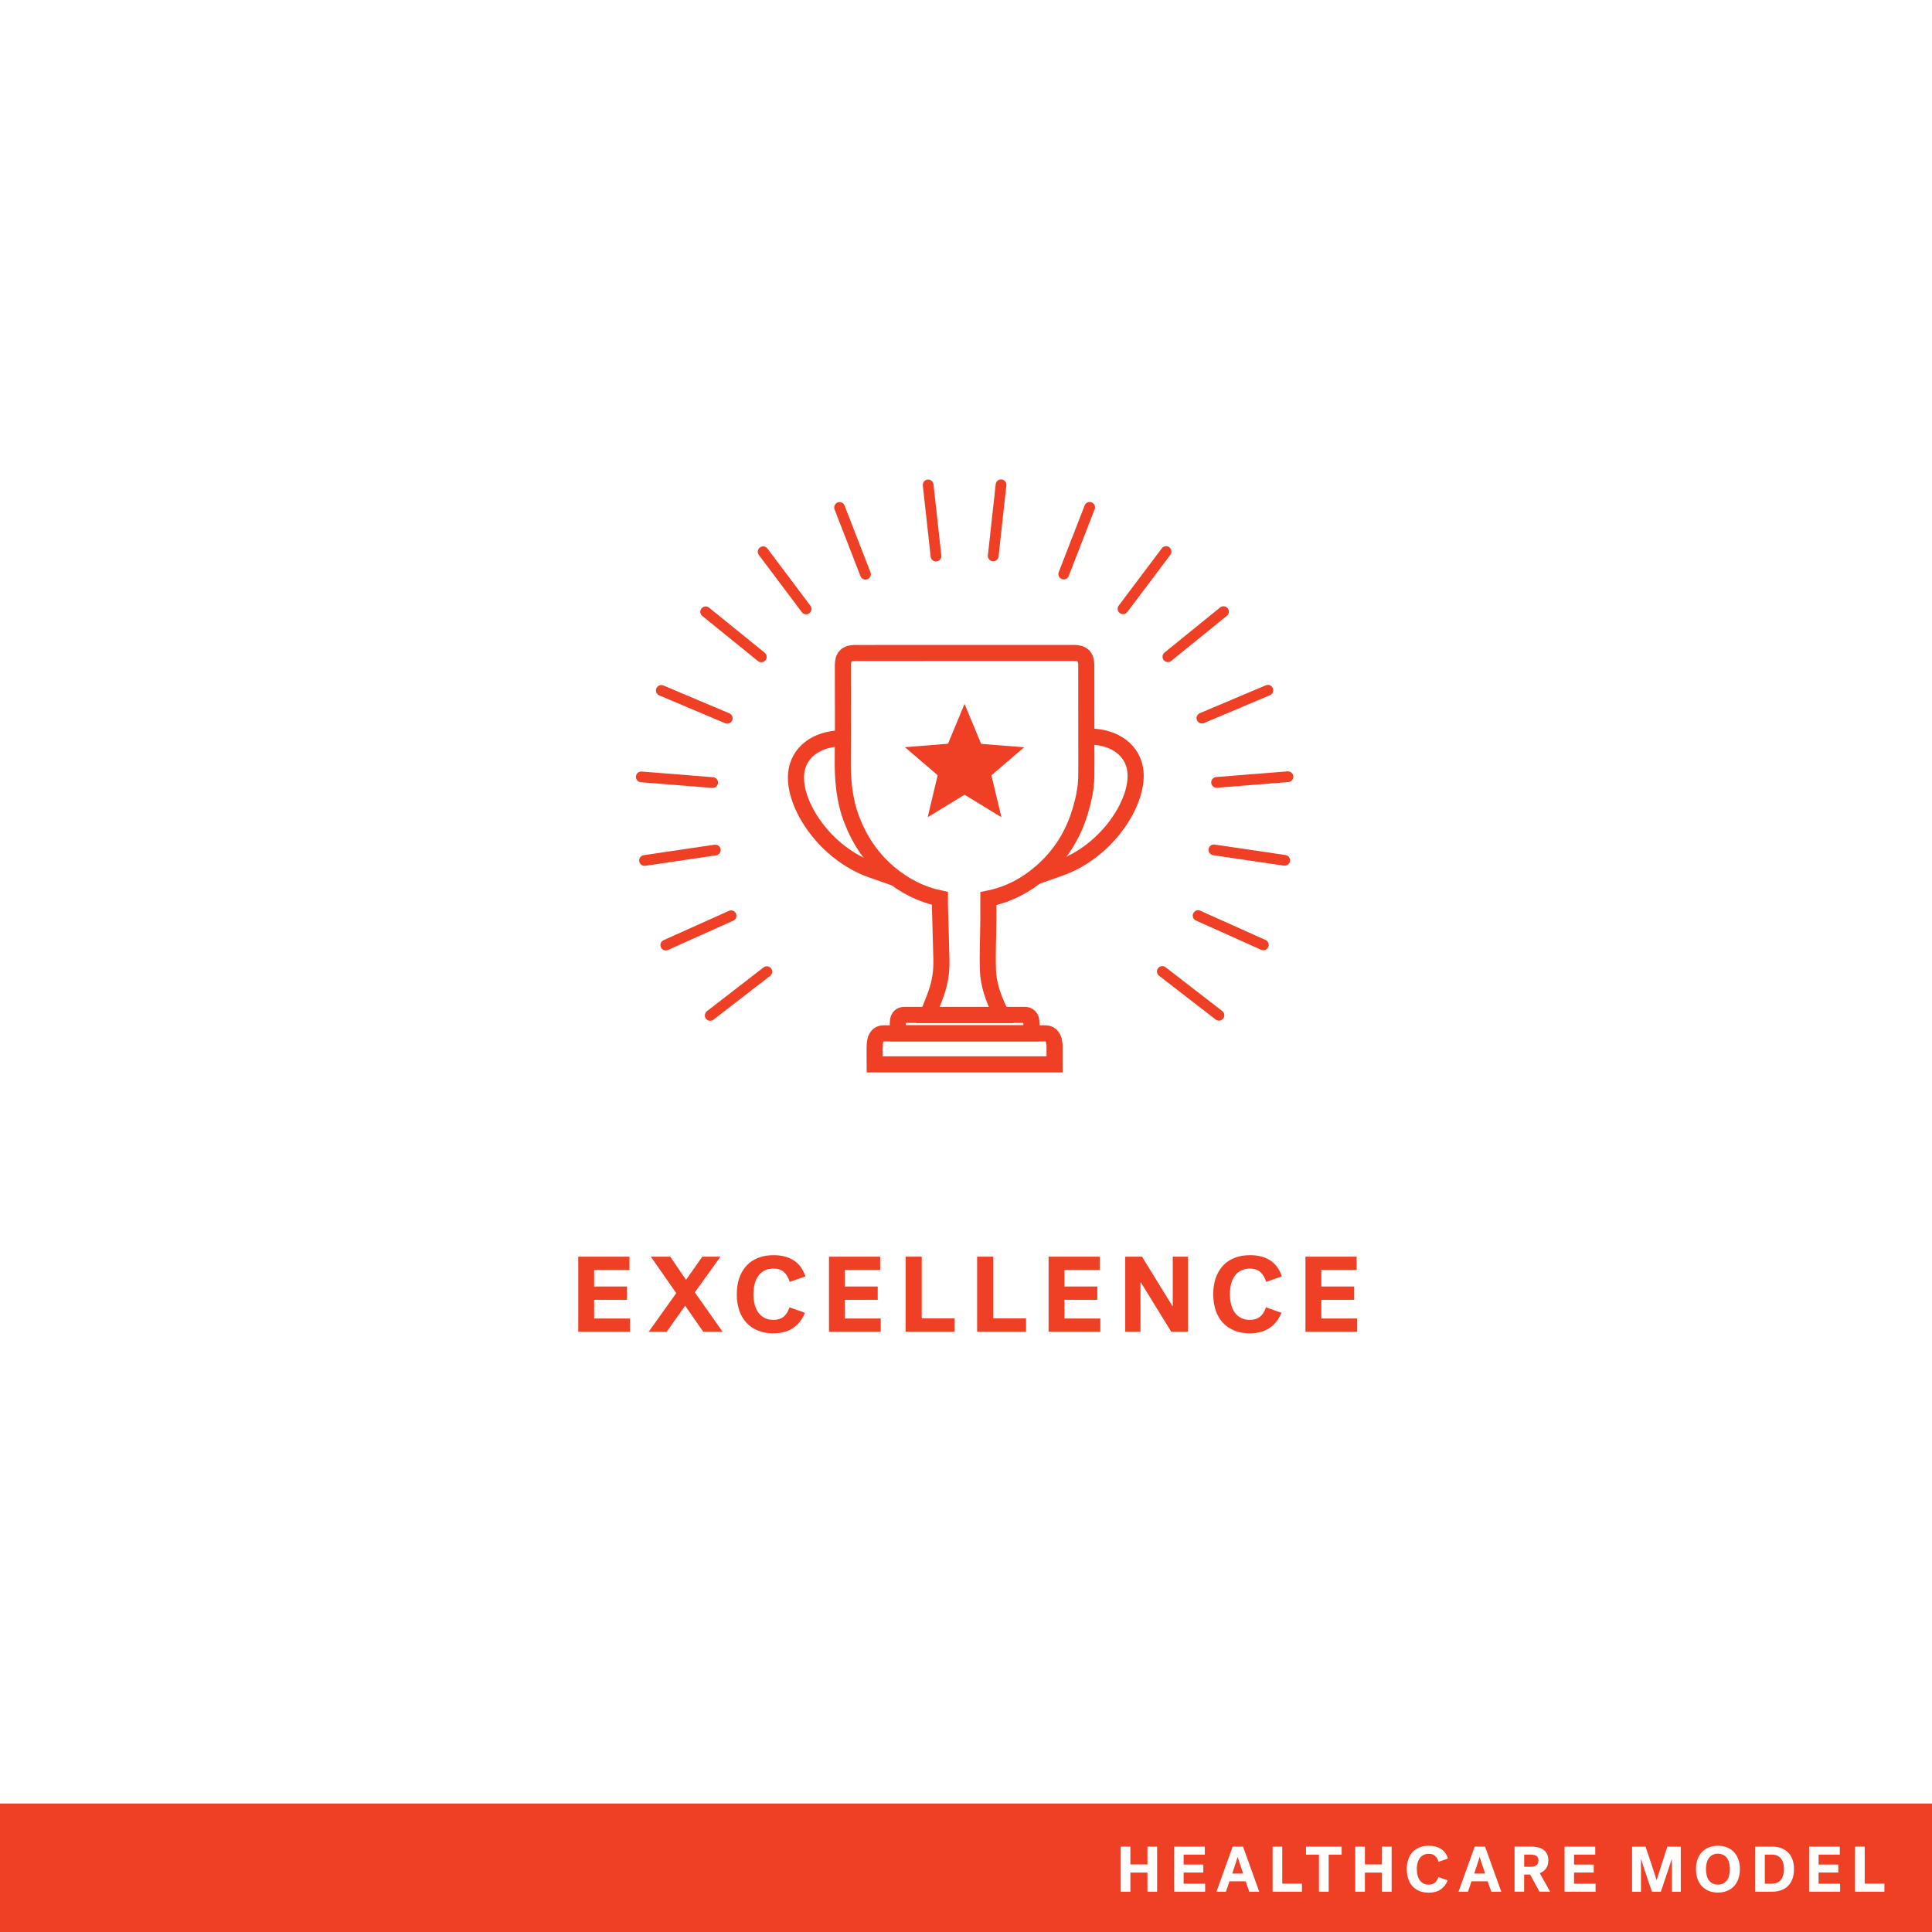 <?xml version="1.0" encoding="utf-8"?>
<!-- Generator: Adobe Illustrator 23.1.0, SVG Export Plug-In . SVG Version: 6.00 Build 0)  -->
<svg version="1.1" xmlns="http://www.w3.org/2000/svg" xmlns:xlink="http://www.w3.org/1999/xlink" x="0px" y="0px"
	 viewBox="0 0 360 360" style="enable-background:new 0 0 360 360;" xml:space="preserve">
<style type="text/css">
	.st0{fill:#FFFFFF;}
	.st1{fill:#0E6E39;}
	.st2{fill:#0C6E39;}
	.st3{fill:#4F497B;}
	.st4{fill:#216885;}
	.st5{fill:#F0492D;}
	.st6{fill:#EF3F25;}
	.st7{fill:#236886;}
	.st8{fill:#256887;}
	.st9{fill:#D2BF2D;}
	.st10{display:none;}
	.st11{display:inline;fill:none;stroke:#000000;stroke-width:0.25;stroke-miterlimit:10;}
	.st12{display:inline;fill:none;stroke:#FFFFFF;stroke-width:0.25;stroke-miterlimit:10;}
	.st13{display:inline;fill:none;stroke:#FFFFFF;stroke-width:0.25;stroke-linecap:round;stroke-miterlimit:10;}
	.st14{display:inline;fill:none;stroke:#000000;stroke-width:0.25;stroke-linecap:round;stroke-miterlimit:10;}
	.st15{fill:#4F4A7C;}
	.st16{fill:none;stroke:#FFFFFF;stroke-miterlimit:10;}
	.st17{stroke:#FFFFFF;stroke-miterlimit:10;}
	.st18{fill:none;stroke:#FFFFFF;stroke-width:3;stroke-miterlimit:10;}
	.st19{fill:none;stroke:#FFFFFF;stroke-linecap:round;stroke-miterlimit:10;}
	.st20{fill:none;stroke:#236886;stroke-width:5;stroke-miterlimit:10;}
	.st21{fill:none;stroke:#236886;stroke-width:5;stroke-linecap:round;stroke-miterlimit:10;}
	.st22{fill:none;stroke:#FFFFFF;stroke-width:5;stroke-miterlimit:10;}
	.st23{fill:none;stroke:#FFFFFF;stroke-width:5;stroke-linecap:round;stroke-miterlimit:10;}
	.st24{fill:none;stroke:#4F497B;stroke-width:3;stroke-miterlimit:10;}
	.st25{fill:none;stroke:#4F497B;stroke-miterlimit:10;}
	.st26{fill:#FFFFFF;stroke:#4F497B;stroke-miterlimit:10;}
	.st27{fill:#FFFFFF;stroke:#4F497B;stroke-width:2;stroke-miterlimit:10;}
	.st28{fill:none;stroke:#4F497B;stroke-width:2;stroke-linecap:round;stroke-miterlimit:10;}
	.st29{stroke:#FFFFFF;stroke-width:2;stroke-miterlimit:10;}
	.st30{fill:none;stroke:#FFFFFF;stroke-width:2;stroke-linecap:round;stroke-miterlimit:10;}
	.st31{fill:none;stroke:#0C6E39;stroke-width:3;stroke-miterlimit:10;}
	.st32{fill:none;stroke:#EF3F25;stroke-miterlimit:10;}
	.st33{fill:none;stroke:#EF3F25;stroke-width:3;stroke-miterlimit:10;}
	.st34{fill:none;stroke:#4F4A7C;stroke-width:3;stroke-miterlimit:10;}
	.st35{fill:none;stroke:#4F4A7C;stroke-width:5;stroke-linecap:round;stroke-miterlimit:10;}
	.st36{fill:none;stroke:#EF3F25;stroke-width:3;stroke-linecap:round;stroke-miterlimit:10;}
	.st37{fill:none;stroke:#EF3F25;stroke-width:5;stroke-linecap:round;stroke-miterlimit:10;}
	.st38{fill:none;stroke:#FFFFFF;stroke-width:3;stroke-linecap:round;stroke-miterlimit:10;}
	.st39{fill:none;stroke:#4F497B;stroke-width:5;stroke-linecap:round;stroke-miterlimit:10;}
	.st40{fill:#FFFFFF;stroke:#0E6E39;stroke-width:3;stroke-linejoin:round;stroke-miterlimit:10;}
	.st41{fill:none;stroke:#0E6E39;stroke-width:3;stroke-linejoin:round;stroke-miterlimit:10;}
	.st42{stroke:#FFFFFF;stroke-width:3;stroke-linejoin:round;stroke-miterlimit:10;}
	.st43{fill:none;stroke:#FFFFFF;stroke-width:3;stroke-linejoin:round;stroke-miterlimit:10;}
	.st44{fill:none;stroke:#0C6E39;stroke-width:5;stroke-linecap:round;stroke-miterlimit:10;}
	.st45{fill:none;stroke:#0C6E39;stroke-width:3;stroke-linecap:round;stroke-miterlimit:10;}
	.st46{fill:none;stroke:#0C6E39;stroke-linecap:round;stroke-linejoin:round;stroke-miterlimit:10;}
	.st47{fill:#0C6E39;stroke:#0C6E39;stroke-width:0;stroke-miterlimit:10;}
	.st48{fill:none;stroke:#0C6E39;stroke-width:3;stroke-linecap:round;stroke-linejoin:round;stroke-miterlimit:10;}
	.st49{fill:none;stroke:#0C6E39;stroke-linecap:round;stroke-miterlimit:10;}
	.st50{fill:none;stroke:#FFFFFF;stroke-linecap:round;stroke-linejoin:round;stroke-miterlimit:10;}
	.st51{fill:none;stroke:#FFFFFF;stroke-width:3;stroke-linecap:round;stroke-linejoin:round;stroke-miterlimit:10;}
	.st52{fill:none;stroke:#4F4A7C;stroke-miterlimit:10;}
	.st53{fill:#FFFFFF;stroke:#4F4A7C;stroke-width:2;stroke-miterlimit:10;}
	.st54{fill:#FFFFFF;stroke:#4F497B;stroke-width:5;stroke-miterlimit:10;}
	.st55{stroke:#FFFFFF;stroke-width:5;stroke-miterlimit:10;}
	.st56{fill:none;stroke:#EF3F25;stroke-width:2;stroke-linecap:round;stroke-miterlimit:10;}
	.st57{fill:none;stroke:#FFFFFF;stroke-width:1.5;stroke-miterlimit:10;}
	.st58{fill:none;stroke:#FFFFFF;stroke-width:1.5;stroke-linecap:round;stroke-miterlimit:10;}
	.st59{fill:none;stroke:#0E6E39;stroke-width:3;stroke-miterlimit:10;}
	.st60{fill:none;stroke:#0E6E39;stroke-width:1.5;stroke-miterlimit:10;}
	.st61{fill:none;stroke:#0E6E39;stroke-width:1.5;stroke-linecap:round;stroke-miterlimit:10;}
	.st62{fill:none;stroke:#EF3F25;stroke-width:0.71;stroke-miterlimit:10;}
	.st63{fill:none;stroke:#FFFFFF;stroke-width:0.71;stroke-miterlimit:10;}
	.st64{fill:#EF4025;}
	.st65{fill:#505050;stroke:#4F4A7C;stroke-width:2.928;stroke-miterlimit:10;}
	.st66{fill:#FFFFFF;stroke:#FFFFFF;stroke-width:2.928;stroke-miterlimit:10;}
	.st67{fill:none;stroke:#FFFFFF;stroke-width:3.258;stroke-miterlimit:10;}
	.st68{fill:none;stroke:#FFFFFF;stroke-width:3.258;stroke-linecap:round;stroke-linejoin:round;stroke-miterlimit:10;}
	.st69{fill:none;stroke:#256887;stroke-width:3.258;stroke-miterlimit:10;}
	.st70{fill:none;stroke:#256887;stroke-width:3.258;stroke-linecap:round;stroke-linejoin:round;stroke-miterlimit:10;}
	.st71{fill:#FFFFFF;stroke:#FFFFFF;stroke-width:2;stroke-miterlimit:10;}
	.st72{fill:#D2BF2D;stroke:#D2BF2D;stroke-width:2;stroke-miterlimit:10;}
	.st73{fill:#086E38;}
	.st74{fill:#256887;stroke:#256887;stroke-width:4;stroke-miterlimit:10;}
	.st75{fill:#FFFFFF;stroke:#FFFFFF;stroke-width:4;stroke-miterlimit:10;}
	.st76{fill:#4F4B7D;}
	.st77{fill:#256887;stroke:#256887;stroke-width:2.9;stroke-miterlimit:10;}
	.st78{fill:#FFFFFF;stroke:#FFFFFF;stroke-width:2.9;stroke-miterlimit:10;}
	.st79{fill:none;stroke:#FFFFFF;stroke-width:2.24;stroke-miterlimit:10;}
	.st80{fill:none;stroke:#FFFFFF;stroke-width:2;stroke-miterlimit:10;}
	.st81{fill:none;stroke:#FFFFFF;stroke-width:1.425;stroke-miterlimit:10;}
	.st82{fill:none;stroke:#EF4025;stroke-width:2.24;stroke-miterlimit:10;}
	.st83{fill:none;stroke:#EF4025;stroke-width:2;stroke-miterlimit:10;}
	.st84{fill:none;stroke:#EF4025;stroke-width:1.425;stroke-miterlimit:10;}
	.st85{fill:none;stroke:#4F497B;stroke-linecap:round;stroke-miterlimit:10;}
</style>
<g id="White">
	<rect x="0" class="st0" width="360.29" height="360.29"/>
</g>
<g id="BACKGROUND">
	<rect y="336.06" class="st6" width="360" height="23.94"/>
	<g>
		<path class="st0" d="M208.83,344.09h1.8v3.32h3.18v-3.32h1.8v8.4h-1.8v-3.56h-3.18v3.56h-1.8V344.09z"/>
		<path class="st0" d="M218.78,352.49v-8.4h5.72v1.49h-3.95v1.85h3.67v1.49h-3.67V351h4.01v1.49H218.78z"/>
		<path class="st0" d="M234.64,352.49h-1.86l-0.67-1.94h-3.01l-0.67,1.94h-1.76l3.02-8.4h1.93L234.64,352.49z M230.59,346.06
			c-0.02,0.06-0.04,0.16-0.08,0.28c-0.04,0.13-0.08,0.26-0.13,0.42c-0.05,0.16-0.1,0.32-0.16,0.5c-0.06,0.18-0.12,0.35-0.17,0.52
			c-0.14,0.42-0.28,0.86-0.44,1.33h2.03c-0.16-0.47-0.31-0.92-0.44-1.33c-0.09-0.24-0.16-0.44-0.21-0.59
			c-0.05-0.16-0.1-0.31-0.14-0.45c-0.04-0.14-0.09-0.28-0.13-0.4c-0.04-0.12-0.07-0.22-0.08-0.28H230.59z"/>
		<path class="st0" d="M237.13,344.09h1.8v6.9h3.67v1.5h-5.47V344.09z"/>
		<path class="st0" d="M243.34,344.09H250v1.5h-2.42v6.9h-1.81v-6.9h-2.42V344.09z"/>
		<path class="st0" d="M252.53,344.09h1.8v3.32h3.18v-3.32h1.8v8.4h-1.8v-3.56h-3.18v3.56h-1.8V344.09z"/>
		<path class="st0" d="M262.13,348.29c0-0.69,0.1-1.3,0.29-1.84c0.19-0.54,0.47-1,0.82-1.37c0.36-0.38,0.79-0.66,1.3-0.86
			c0.51-0.2,1.08-0.29,1.71-0.29c0.9,0,1.65,0.2,2.26,0.59c0.61,0.39,1.04,0.99,1.3,1.79l-1.75,0.61c-0.14-0.47-0.36-0.84-0.65-1.1
			s-0.68-0.39-1.19-0.39c-0.37,0-0.69,0.07-0.97,0.22c-0.28,0.14-0.51,0.34-0.7,0.59c-0.18,0.25-0.32,0.55-0.41,0.91
			c-0.09,0.35-0.14,0.74-0.14,1.15s0.05,0.8,0.14,1.15c0.09,0.35,0.23,0.65,0.41,0.91c0.18,0.26,0.42,0.46,0.7,0.6
			c0.28,0.14,0.61,0.22,0.98,0.22c0.46,0,0.84-0.12,1.13-0.35c0.29-0.23,0.51-0.58,0.67-1.06l1.73,0.61
			c-0.28,0.71-0.71,1.27-1.3,1.68c-0.58,0.41-1.34,0.61-2.26,0.61c-0.62,0-1.17-0.1-1.67-0.29s-0.93-0.48-1.28-0.85
			c-0.36-0.37-0.63-0.83-0.82-1.37C262.23,349.59,262.13,348.98,262.13,348.29z"/>
		<path class="st0" d="M279.74,352.49h-1.86l-0.67-1.94h-3.01l-0.67,1.94h-1.76l3.02-8.4h1.93L279.74,352.49z M275.68,346.06
			c-0.02,0.06-0.04,0.16-0.08,0.28c-0.04,0.13-0.08,0.26-0.13,0.42c-0.05,0.16-0.1,0.32-0.16,0.5c-0.06,0.18-0.12,0.35-0.17,0.52
			c-0.14,0.42-0.28,0.86-0.44,1.33h2.03c-0.16-0.47-0.31-0.92-0.44-1.33c-0.09-0.24-0.16-0.44-0.21-0.59
			c-0.05-0.16-0.1-0.31-0.14-0.45c-0.04-0.14-0.09-0.28-0.13-0.4c-0.04-0.12-0.07-0.22-0.08-0.28H275.68z"/>
		<path class="st0" d="M288.51,346.64c0,0.62-0.14,1.13-0.43,1.52c-0.28,0.39-0.67,0.68-1.17,0.88l1.93,3.44h-1.98l-1.74-3.18h-1.12
			v3.18h-1.79v-8.4h3.07c0.49,0,0.93,0.05,1.33,0.15c0.4,0.1,0.73,0.25,1.01,0.46c0.28,0.21,0.5,0.47,0.65,0.79
			C288.43,345.81,288.51,346.2,288.51,346.64z M286.66,346.66c0-0.41-0.13-0.69-0.39-0.85c-0.26-0.16-0.65-0.23-1.18-0.23h-1.08
			v2.27h1.08c0.53,0,0.92-0.09,1.18-0.27S286.66,347.09,286.66,346.66z"/>
		<path class="st0" d="M291.53,352.49v-8.4h5.72v1.49h-3.95v1.85h3.67v1.49h-3.67V351h4.01v1.49H291.53z"/>
		<path class="st0" d="M307.82,352.49c-0.12-0.33-0.27-0.76-0.45-1.29c-0.18-0.53-0.37-1.09-0.56-1.66
			c-0.19-0.58-0.38-1.14-0.56-1.69c-0.18-0.55-0.33-1.02-0.44-1.39h-0.04v6.04h-1.66v-8.4h2.52c0.34,1.02,0.66,1.96,0.94,2.82
			c0.17,0.51,0.31,0.93,0.41,1.24c0.11,0.32,0.21,0.62,0.3,0.91s0.18,0.55,0.25,0.78c0.08,0.23,0.13,0.4,0.16,0.5
			c0.03-0.1,0.08-0.27,0.16-0.5c0.07-0.23,0.16-0.51,0.26-0.82c0.1-0.32,0.21-0.66,0.32-1.02c0.12-0.36,0.23-0.73,0.35-1.09
			c0.27-0.86,0.57-1.8,0.9-2.82h2.51v8.4h-1.66v-6.04h-0.04c-0.08,0.25-0.18,0.55-0.29,0.89c-0.11,0.35-0.23,0.72-0.37,1.11
			c-0.13,0.39-0.27,0.79-0.4,1.19c-0.14,0.4-0.26,0.79-0.38,1.15c-0.12,0.36-0.23,0.69-0.33,0.99c-0.1,0.3-0.18,0.53-0.25,0.7
			H307.82z"/>
		<path class="st0" d="M316.02,348.29c0-0.68,0.1-1.29,0.29-1.83c0.2-0.54,0.47-1,0.83-1.37c0.36-0.38,0.79-0.66,1.29-0.86
			c0.5-0.2,1.06-0.3,1.68-0.3c0.62,0,1.18,0.1,1.68,0.3c0.5,0.2,0.93,0.49,1.29,0.86c0.36,0.38,0.63,0.83,0.83,1.37
			c0.2,0.54,0.29,1.15,0.29,1.83c0,0.68-0.1,1.29-0.29,1.83c-0.2,0.54-0.47,1-0.83,1.37c-0.36,0.38-0.79,0.66-1.29,0.86
			s-1.06,0.3-1.68,0.3c-0.62,0-1.18-0.1-1.68-0.3s-0.93-0.49-1.29-0.86c-0.36-0.38-0.63-0.83-0.83-1.37
			C316.12,349.58,316.02,348.97,316.02,348.29z M317.88,348.29c0,0.42,0.05,0.81,0.14,1.17c0.09,0.36,0.23,0.66,0.41,0.91
			c0.18,0.25,0.42,0.45,0.7,0.59c0.28,0.14,0.61,0.21,0.98,0.21c0.38,0,0.7-0.07,0.98-0.21c0.28-0.14,0.51-0.34,0.7-0.59
			c0.18-0.25,0.32-0.56,0.41-0.91c0.09-0.36,0.14-0.75,0.14-1.17c0-0.42-0.05-0.81-0.14-1.17c-0.09-0.36-0.23-0.66-0.41-0.91
			c-0.18-0.25-0.42-0.45-0.7-0.59c-0.28-0.14-0.61-0.21-0.98-0.21c-0.38,0-0.7,0.07-0.98,0.21c-0.28,0.14-0.51,0.34-0.7,0.59
			c-0.18,0.25-0.32,0.56-0.41,0.91C317.93,347.47,317.88,347.86,317.88,348.29z"/>
		<path class="st0" d="M327.03,344.09h3.13c0.64,0,1.22,0.09,1.73,0.28c0.51,0.19,0.94,0.46,1.3,0.82c0.35,0.36,0.62,0.79,0.81,1.31
			c0.19,0.52,0.28,1.12,0.28,1.79s-0.09,1.27-0.28,1.79c-0.19,0.52-0.46,0.96-0.81,1.31c-0.35,0.36-0.78,0.63-1.3,0.82
			c-0.51,0.19-1.09,0.28-1.73,0.28h-3.13V344.09z M332.42,348.29c0-0.41-0.05-0.78-0.14-1.11c-0.09-0.33-0.23-0.62-0.42-0.86
			c-0.19-0.24-0.43-0.42-0.71-0.55c-0.29-0.13-0.63-0.19-1.03-0.19h-1.27V351h1.27c0.4,0,0.74-0.06,1.03-0.19
			c0.29-0.13,0.53-0.31,0.71-0.55c0.19-0.24,0.33-0.53,0.42-0.86C332.37,349.07,332.42,348.7,332.42,348.29z"/>
		<path class="st0" d="M337.1,352.49v-8.4h5.72v1.49h-3.95v1.85h3.67v1.49h-3.67V351h4.01v1.49H337.1z"/>
		<path class="st0" d="M345.66,344.09h1.8v6.9h3.67v1.5h-5.47V344.09z"/>
	</g>
</g>
<g id="REF" class="st10">
	<rect x="9" y="90.33" class="st11" width="360" height="108"/>
	<line class="st14" x1="189" y1="0.19" x2="189" y2="360.06"/>
</g>
<g id="LINE_ONE">
	<g>
		<path class="st6" d="M107.75,248.16v-14h9.54v2.48h-6.58v3.08h6.12v2.48h-6.12v3.48h6.68v2.48H107.75z"/>
		<path class="st6" d="M129.47,240.82l5.18,7.34h-3.6l-3.38-4.86l-3.44,4.86h-3.36l5.14-7.2l-4.74-6.8h3.62l2.94,4.32l3.04-4.32
			h3.38L129.47,240.82z"/>
		<path class="st6" d="M137.29,241.16c0-1.15,0.16-2.17,0.48-3.07c0.32-0.9,0.78-1.66,1.37-2.29c0.59-0.63,1.31-1.1,2.16-1.43
			c0.85-0.33,1.8-0.49,2.85-0.49c1.49,0,2.75,0.33,3.76,0.98c1.01,0.65,1.73,1.65,2.16,2.98l-2.92,1.02
			c-0.24-0.79-0.6-1.4-1.08-1.83c-0.48-0.43-1.14-0.65-1.98-0.65c-0.61,0-1.15,0.12-1.62,0.36c-0.47,0.24-0.85,0.57-1.16,0.99
			s-0.54,0.92-0.69,1.51s-0.23,1.23-0.23,1.92s0.08,1.33,0.23,1.91s0.38,1.08,0.69,1.51s0.69,0.76,1.16,1
			c0.47,0.24,1.01,0.36,1.64,0.36c0.77,0,1.4-0.19,1.89-0.58c0.49-0.39,0.86-0.97,1.11-1.76l2.88,1.02
			c-0.47,1.19-1.19,2.12-2.16,2.8c-0.97,0.68-2.23,1.02-3.76,1.02c-1.03,0-1.96-0.16-2.79-0.49s-1.55-0.8-2.14-1.42
			c-0.59-0.62-1.05-1.38-1.37-2.29C137.45,243.33,137.29,242.3,137.29,241.16z"/>
		<path class="st6" d="M154.47,248.16v-14h9.54v2.48h-6.58v3.08h6.12v2.48h-6.12v3.48h6.68v2.48H154.47z"/>
		<path class="st6" d="M168.75,234.16h3v11.5h6.12v2.5h-9.12V234.16z"/>
		<path class="st6" d="M182.07,234.16h3v11.5h6.12v2.5h-9.12V234.16z"/>
		<path class="st6" d="M195.39,248.16v-14h9.54v2.48h-6.58v3.08h6.12v2.48h-6.12v3.48h6.68v2.48H195.39z"/>
		<path class="st6" d="M209.67,234.16h3.12c0.81,1.32,1.59,2.57,2.32,3.76c0.44,0.71,0.8,1.29,1.08,1.75s0.56,0.92,0.84,1.37
			s0.55,0.88,0.8,1.29c0.25,0.41,0.47,0.75,0.64,1.03h0.06v-9.2h2.84v14h-3.12c-0.8-1.29-1.56-2.53-2.28-3.7
			c-0.43-0.69-0.78-1.27-1.07-1.73s-0.57-0.92-0.85-1.38c-0.28-0.46-0.55-0.9-0.81-1.32s-0.48-0.78-0.67-1.07h-0.06v9.2h-2.84
			V234.16z"/>
		<path class="st6" d="M226.07,241.16c0-1.15,0.16-2.17,0.48-3.07c0.32-0.9,0.78-1.66,1.37-2.29c0.59-0.63,1.31-1.1,2.16-1.43
			c0.85-0.33,1.8-0.49,2.85-0.49c1.49,0,2.75,0.33,3.76,0.98c1.01,0.65,1.73,1.65,2.16,2.98l-2.92,1.02
			c-0.24-0.79-0.6-1.4-1.08-1.83c-0.48-0.43-1.14-0.65-1.98-0.65c-0.61,0-1.15,0.12-1.62,0.36s-0.85,0.57-1.16,0.99
			s-0.54,0.92-0.69,1.51c-0.15,0.59-0.23,1.23-0.23,1.92s0.08,1.33,0.23,1.91c0.15,0.58,0.38,1.08,0.69,1.51s0.69,0.76,1.16,1
			s1.01,0.36,1.64,0.36c0.77,0,1.4-0.19,1.89-0.58c0.49-0.39,0.86-0.97,1.11-1.76l2.88,1.02c-0.47,1.19-1.19,2.12-2.16,2.8
			c-0.97,0.68-2.23,1.02-3.76,1.02c-1.03,0-1.96-0.16-2.79-0.49c-0.83-0.33-1.55-0.8-2.14-1.42c-0.59-0.62-1.05-1.38-1.37-2.29
			C226.23,243.33,226.07,242.3,226.07,241.16z"/>
		<path class="st6" d="M243.25,248.16v-14h9.54v2.48h-6.58v3.08h6.12v2.48h-6.12v3.48h6.68v2.48H243.25z"/>
	</g>
</g>
<g id="LINE_TWO">
</g>
<g id="ICON">
	<g>
		<path class="st33" d="M202.42,138.98c0-5.01,0-10.03-0.01-15.04c0-1.57-0.7-2.27-2.29-2.27c-6.8-0.01-13.59,0-20.39,0c0,0,0,0,0,0
			c-0.86,0-1.71,0-2.57,0c-5.96,0-11.92,0-17.88,0.01c-1.54,0-2.22,0.71-2.22,2.26c0,5.77,0.05,11.53-0.02,17.3
			c-0.05,3.92,0.24,7.75,1.66,11.46c1.49,3.9,3.74,7.24,6.92,9.94c2.88,2.44,6.05,4.03,9.52,4.76c0,0.42-0.01,0.83,0,1.25
			c0.09,3.42,0.21,6.85,0.28,10.27c0.05,2.11-0.27,4.18-0.98,6.19c-0.48,1.35-1.03,2.67-1.56,4.03c4.55,0,9.09,0,13.71,0
			c-0.12-0.28-0.21-0.49-0.31-0.69c-1.17-2.45-2.1-4.98-2.19-7.66c-0.11-3.11,0.05-6.23,0.08-9.35c0.01-1.36,0-2.72,0-4
			c3.63-0.73,6.89-2.38,9.78-4.88c3.57-3.08,6-6.92,7.34-11.43c0.61-2.06,1.09-4.16,1.12-6.32
			C202.45,142.85,202.42,140.91,202.42,138.98z"/>
		<path class="st33" d="M192.19,192.54c-8.35,0-16.58,0-24.88,0c0-0.79-0.05-1.56,0.02-2.31c0.07-0.73,0.52-1.12,1.17-1.12
			c7.49-0.01,14.97-0.01,22.46,0c0.76,0,1.21,0.5,1.23,1.37C192.2,191.15,192.19,191.82,192.19,192.54z"/>
		<path class="st33" d="M196.5,198.33c-11.24,0-22.33,0-33.5,0c0-1.33-0.07-2.62,0.02-3.89c0.09-1.23,0.7-1.89,1.58-1.89
			c10.08-0.01,20.16-0.01,30.24,0c1.03,0,1.62,0.85,1.66,2.32C196.52,195.99,196.5,197.12,196.5,198.33z"/>
		<path class="st6" d="M186.6,152.28c-0.14-0.08-0.26-0.16-0.38-0.23c-2.12-1.3-4.24-2.59-6.36-3.89c-0.1-0.06-0.16-0.06-0.26,0
			c-2.19,1.34-4.39,2.68-6.58,4.02c-0.04,0.03-0.08,0.05-0.15,0.09c0.02-0.08,0.03-0.14,0.04-0.2c0.6-2.5,1.19-5,1.79-7.5
			c0.02-0.08,0.01-0.13-0.06-0.19c-1.97-1.68-3.93-3.36-5.89-5.04c-0.04-0.03-0.07-0.06-0.13-0.11c0.3-0.02,0.57-0.05,0.84-0.07
			c0.63-0.05,1.26-0.1,1.89-0.15c0.51-0.04,1.03-0.08,1.54-0.12c0.61-0.05,1.22-0.1,1.83-0.15c0.5-0.04,1-0.08,1.51-0.12
			c0.06-0.01,0.13-0.02,0.19-0.01c0.18,0.02,0.24-0.07,0.31-0.23c0.98-2.36,1.96-4.72,2.94-7.08c0.02-0.04,0.03-0.07,0.06-0.13
			c0.14,0.33,0.27,0.65,0.4,0.96c0.88,2.12,1.77,4.24,2.65,6.37c0.03,0.08,0.07,0.1,0.16,0.11c0.62,0.05,1.24,0.1,1.85,0.15
			c0.51,0.04,1.01,0.08,1.52,0.12c0.62,0.05,1.24,0.1,1.85,0.15c0.51,0.04,1.02,0.08,1.53,0.12c0.37,0.03,0.75,0.06,1.15,0.09
			c-0.09,0.08-0.16,0.14-0.23,0.2c-1.93,1.65-3.86,3.31-5.79,4.96c-0.06,0.05-0.08,0.1-0.06,0.18c0.56,2.35,1.12,4.7,1.69,7.05
			C186.5,151.83,186.54,152.04,186.6,152.28z"/>
		<path class="st33" d="M156.69,137.58c-4.58,0.11-7.97,2.62-8.34,6.57c-0.55,5.79,5.39,14.89,14.14,17.95
			c2.39,0.84,4.2,1.47,4.2,1.47"/>
		<path class="st33" d="M203.24,137.25c4.58,0.11,7.97,2.62,8.34,6.57c0.55,5.79-5.39,14.89-14.14,17.95
			c-2.39,0.84-4.2,1.47-4.2,1.47"/>
		<line class="st56" x1="185.07" y1="103.59" x2="186.53" y2="90.33"/>
		<line class="st56" x1="198.21" y1="106.97" x2="203.04" y2="94.54"/>
		<line class="st56" x1="209.26" y1="113.44" x2="217.28" y2="102.78"/>
		<line class="st56" x1="217.62" y1="122.37" x2="227.98" y2="113.97"/>
		<line class="st56" x1="223.96" y1="133.81" x2="236.25" y2="128.62"/>
		<line class="st56" x1="226.69" y1="145.79" x2="239.99" y2="144.73"/>
		<line class="st56" x1="226.19" y1="158.36" x2="239.38" y2="160.31"/>
		<line class="st56" x1="223.25" y1="170.61" x2="235.41" y2="176.07"/>
		<line class="st56" x1="216.58" y1="181.02" x2="227.13" y2="189.18"/>
		<line class="st56" x1="174.41" y1="103.62" x2="172.95" y2="90.36"/>
		<line class="st56" x1="161.27" y1="107" x2="156.44" y2="94.56"/>
		<line class="st56" x1="150.21" y1="113.47" x2="142.2" y2="102.81"/>
		<line class="st56" x1="141.86" y1="122.4" x2="131.49" y2="114"/>
		<line class="st56" x1="135.51" y1="133.84" x2="123.23" y2="128.65"/>
		<line class="st56" x1="132.79" y1="145.82" x2="119.49" y2="144.76"/>
		<line class="st56" x1="133.29" y1="158.39" x2="120.1" y2="160.34"/>
		<line class="st56" x1="136.23" y1="170.64" x2="124.06" y2="176.1"/>
		<line class="st56" x1="142.89" y1="181.05" x2="132.34" y2="189.21"/>
	</g>
</g>
</svg>
